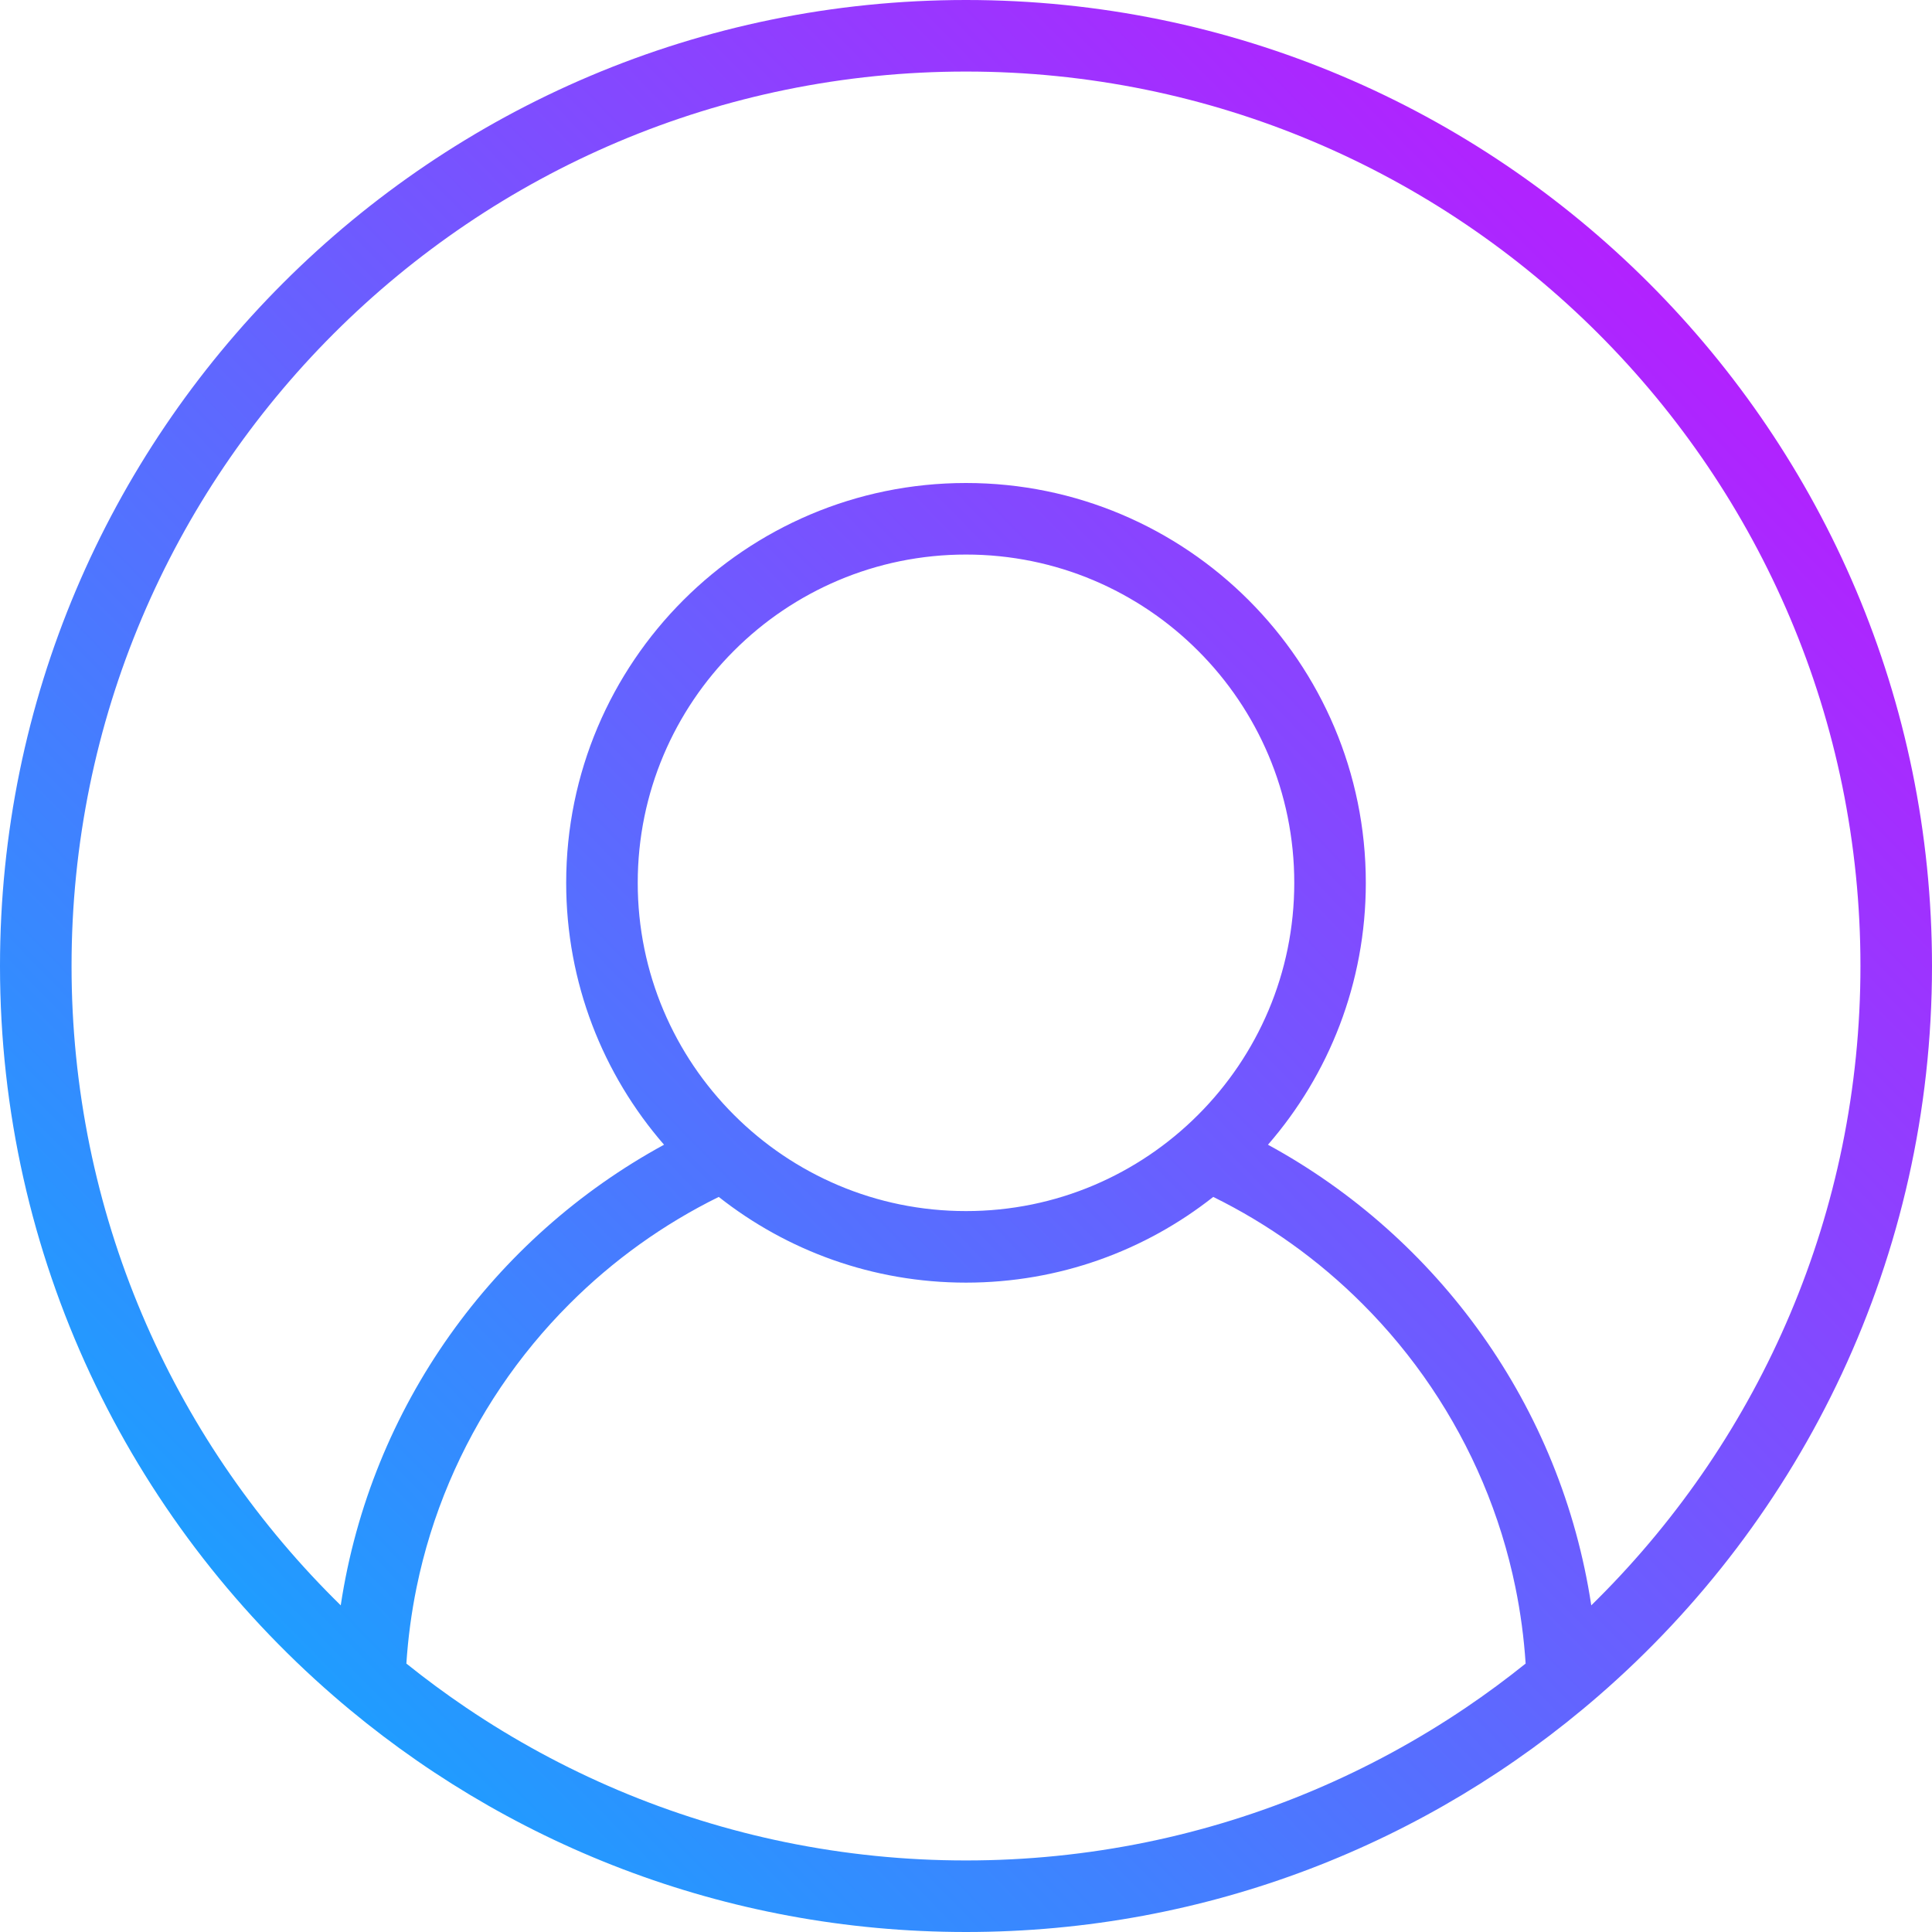 <?xml version="1.0" standalone="no"?><!-- Generator: Gravit.io --><svg xmlns="http://www.w3.org/2000/svg" xmlns:xlink="http://www.w3.org/1999/xlink" style="isolation:isolate" viewBox="0 0 1080 1080" width="1080px" height="1080px"><defs><clipPath id="_clipPath_fiUi1U0SLbPMnQbCl6zsjdvtbvAzrtzW"><rect width="1080" height="1080"/></clipPath></defs><g clip-path="url(#_clipPath_fiUi1U0SLbPMnQbCl6zsjdvtbvAzrtzW)"><linearGradient id="_lgradient_0" x1="-4.427014310692812e-15" y1="1" x2="1.057" y2="-0.035" gradientTransform="matrix(1080,0,0,1080,0,0)" gradientUnits="userSpaceOnUse"><stop offset="0%" stop-opacity="1" style="stop-color:rgb(0,183,255)"/><stop offset="97.391%" stop-opacity="1" style="stop-color:rgb(213,4,255)"/></linearGradient><path d=" M 889.527 897.401 C 890.848 896.098 892.168 894.792 893.48 893.48 C 916.16 870.8 936.62 846 954.59 819.43 C 972.67 792.68 988.11 764.24 1000.7 734.51 C 1013.49 704.3 1023.25 672.89 1029.83 640.75 C 1036.61 607.6 1040.02 573.84 1040 540 C 1040.02 506.16 1036.61 472.4 1029.83 439.25 C 1023.25 407.11 1013.49 375.7 1000.7 345.49 C 988.11 315.76 972.67 287.32 954.59 260.57 C 936.62 234 916.16 209.2 893.48 186.52 C 870.8 163.84 846 143.38 819.43 125.41 C 792.68 107.33 764.24 91.89 734.51 79.3 C 704.3 66.51 672.89 56.75 640.75 50.17 C 607.6 43.39 573.84 39.98 540 40 C 506.16 39.98 472.4 43.39 439.25 50.17 C 407.11 56.75 375.7 66.51 345.49 79.3 C 315.76 91.89 287.32 107.33 260.57 125.41 C 234 143.38 209.2 163.84 186.52 186.52 C 163.84 209.2 143.38 234 125.41 260.57 C 107.33 287.32 91.89 315.76 79.3 345.49 C 66.51 375.7 56.75 407.11 50.17 439.24 C 43.39 472.4 39.98 506.16 40 540 L 40 540 C 39.98 573.84 43.39 607.6 50.17 640.75 C 56.75 672.89 66.51 704.3 79.3 734.51 C 91.89 764.24 107.33 792.68 125.41 819.43 C 143.38 846 163.84 870.8 186.52 893.48 C 187.832 894.792 189.152 896.098 190.473 897.401 C 207.263 786.118 276.015 691.772 371.197 639.908 L 371.197 639.908 C 337.127 600.685 316.5 549.482 316.5 493.5 L 316.5 493.5 C 316.5 370.147 416.647 270 540 270 C 663.353 270 763.5 370.147 763.5 493.5 C 763.5 549.482 742.873 600.685 708.803 639.908 C 803.985 691.772 872.737 786.118 889.527 897.401 Z  M 852.837 929.943 C 842.048 938.605 830.904 946.83 819.43 954.59 C 792.68 972.67 764.24 988.11 734.51 1000.7 C 704.3 1013.49 672.89 1023.25 640.75 1029.83 C 607.6 1036.61 573.84 1040.02 540 1040 C 506.16 1040.02 472.4 1036.61 439.25 1029.83 C 407.11 1023.25 375.7 1013.49 345.49 1000.7 C 315.76 988.11 287.32 972.67 260.57 954.59 C 249.096 946.83 237.952 938.605 227.162 929.942 C 228.094 915.624 230.004 901.38 232.88 887.31 C 237 867.17 243.12 847.49 251.13 828.56 C 266.92 791.31 289.75 757.46 318.37 728.87 C 342.738 704.477 370.927 684.289 401.786 669.085 L 401.786 669.085 C 439.825 699.092 487.838 717 540 717 C 592.162 717 640.175 699.092 678.214 669.085 L 678.214 669.085 L 678.214 669.085 C 709.073 684.289 737.262 704.477 761.63 728.87 C 790.25 757.46 813.08 791.31 828.87 828.56 C 836.88 847.49 843 867.17 847.12 887.31 C 849.996 901.385 851.906 915.628 852.837 929.943 Z  M 0 540 C 0 241.966 241.966 0 540 0 C 838.034 0 1080 241.966 1080 540 C 1080 702.892 1007.72 849.035 893.493 948.059 C 798.756 1030.249 675.142 1080 540 1080 C 404.858 1080 281.244 1030.249 186.507 948.059 C 72.28 849.035 0 702.892 0 540 L 0 540 Z  M 356.5 493.5 C 356.49 481.07 357.74 468.67 360.23 456.49 C 362.65 444.72 366.22 433.21 370.91 422.14 C 380.15 400.33 393.52 380.51 410.28 363.78 C 427.01 347.02 446.83 333.65 468.64 324.41 C 479.71 319.72 491.22 316.15 503 313.73 C 515.18 311.24 527.57 309.99 540 310 C 552.43 309.99 564.82 311.24 577 313.73 C 588.78 316.15 600.29 319.72 611.36 324.41 C 633.17 333.65 652.99 347.02 669.72 363.78 C 686.48 380.51 699.85 400.33 709.09 422.14 C 713.78 433.21 717.35 444.72 719.77 456.5 C 722.26 468.68 723.51 481.07 723.5 493.5 C 723.51 505.93 722.26 518.32 719.77 530.5 C 717.35 542.28 713.78 553.79 709.09 564.86 C 699.85 586.67 686.48 606.49 669.72 623.22 C 652.99 639.98 633.17 653.35 611.36 662.59 C 600.29 667.28 588.78 670.85 577 673.27 C 564.82 675.76 552.43 677.01 540 677 C 527.57 677.01 515.18 675.76 503 673.27 C 491.22 670.85 479.71 667.28 468.64 662.59 C 446.83 653.35 427.01 639.98 410.28 623.22 C 393.52 606.49 380.15 586.67 370.91 564.86 C 366.22 553.79 362.65 542.28 360.23 530.5 C 357.74 518.32 356.49 505.93 356.5 493.5 L 356.5 493.5 L 356.5 493.5 L 356.5 493.5 Z " fill-rule="evenodd" fill="url(#_lgradient_0)"/></g></svg>